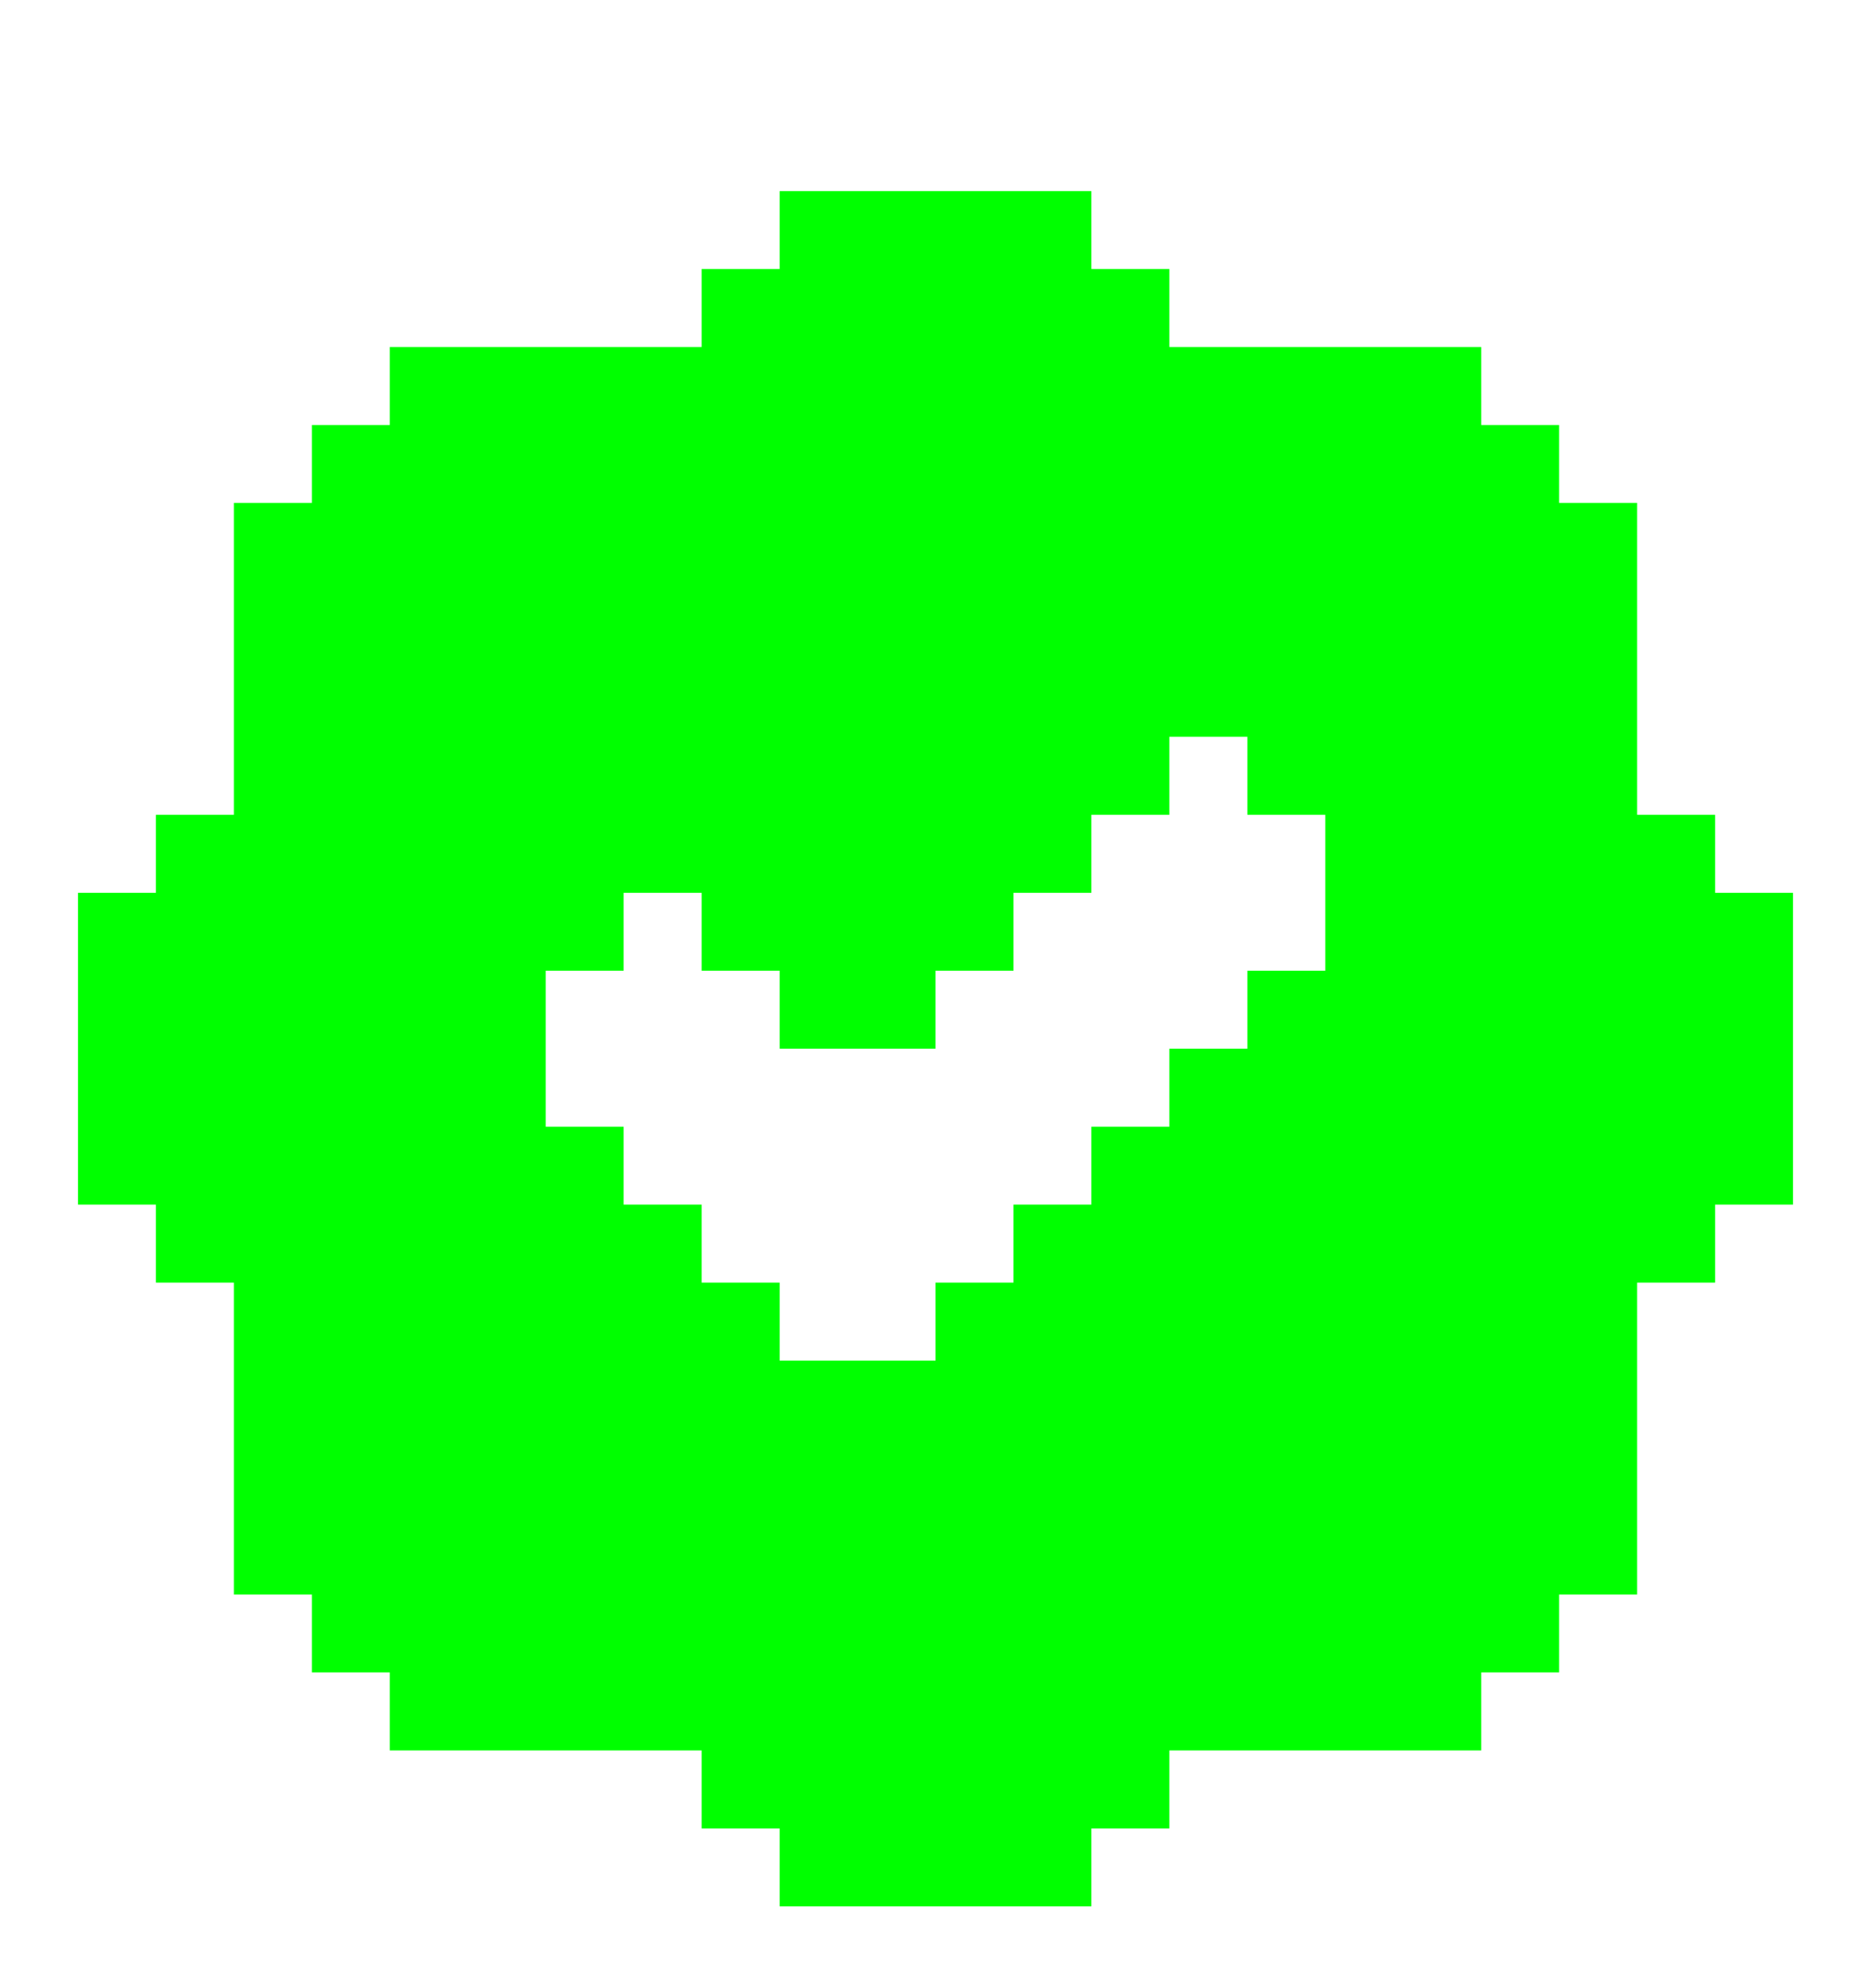 <svg width="16" height="17" viewBox="0 0 16 17" fill="none" xmlns="http://www.w3.org/2000/svg">
<g clip-path="url(#clip0_132_1064)">
<path d="M14.667 7.634V6.967H14V4.3H13.333V3.634H12.667V2.967H10V2.3H9.333V1.634H6.667V2.3H6V2.967H3.333V3.634H2.667V4.3H2V6.967H1.333V7.634H0.667V10.3H1.333V10.967H2V13.634H2.667V14.3H3.333V14.967H6V15.634H6.667V16.3H9.333V15.634H10V14.967H12.667V14.3H13.333V13.634H14V10.967H14.667V10.3H15.333V7.634H14.667ZM4.667 8.3H5.333V7.634H6V8.3H6.667V8.967H8V8.3H8.667V7.634H9.333V6.967H10V6.3H10.667V6.967H11.333V8.3H10.667V8.967H10V9.634H9.333V10.3H8.667V10.967H8V11.634H6.667V10.967H6V10.3H5.333V9.634H4.667V8.3Z" fill="#00FF00"/>
</g>
<defs>
<clipPath id="clip0_132_1064">
<rect width="16" height="16" fill="white" transform="translate(0 0.967)"/>
</clipPath>
</defs>
</svg>
